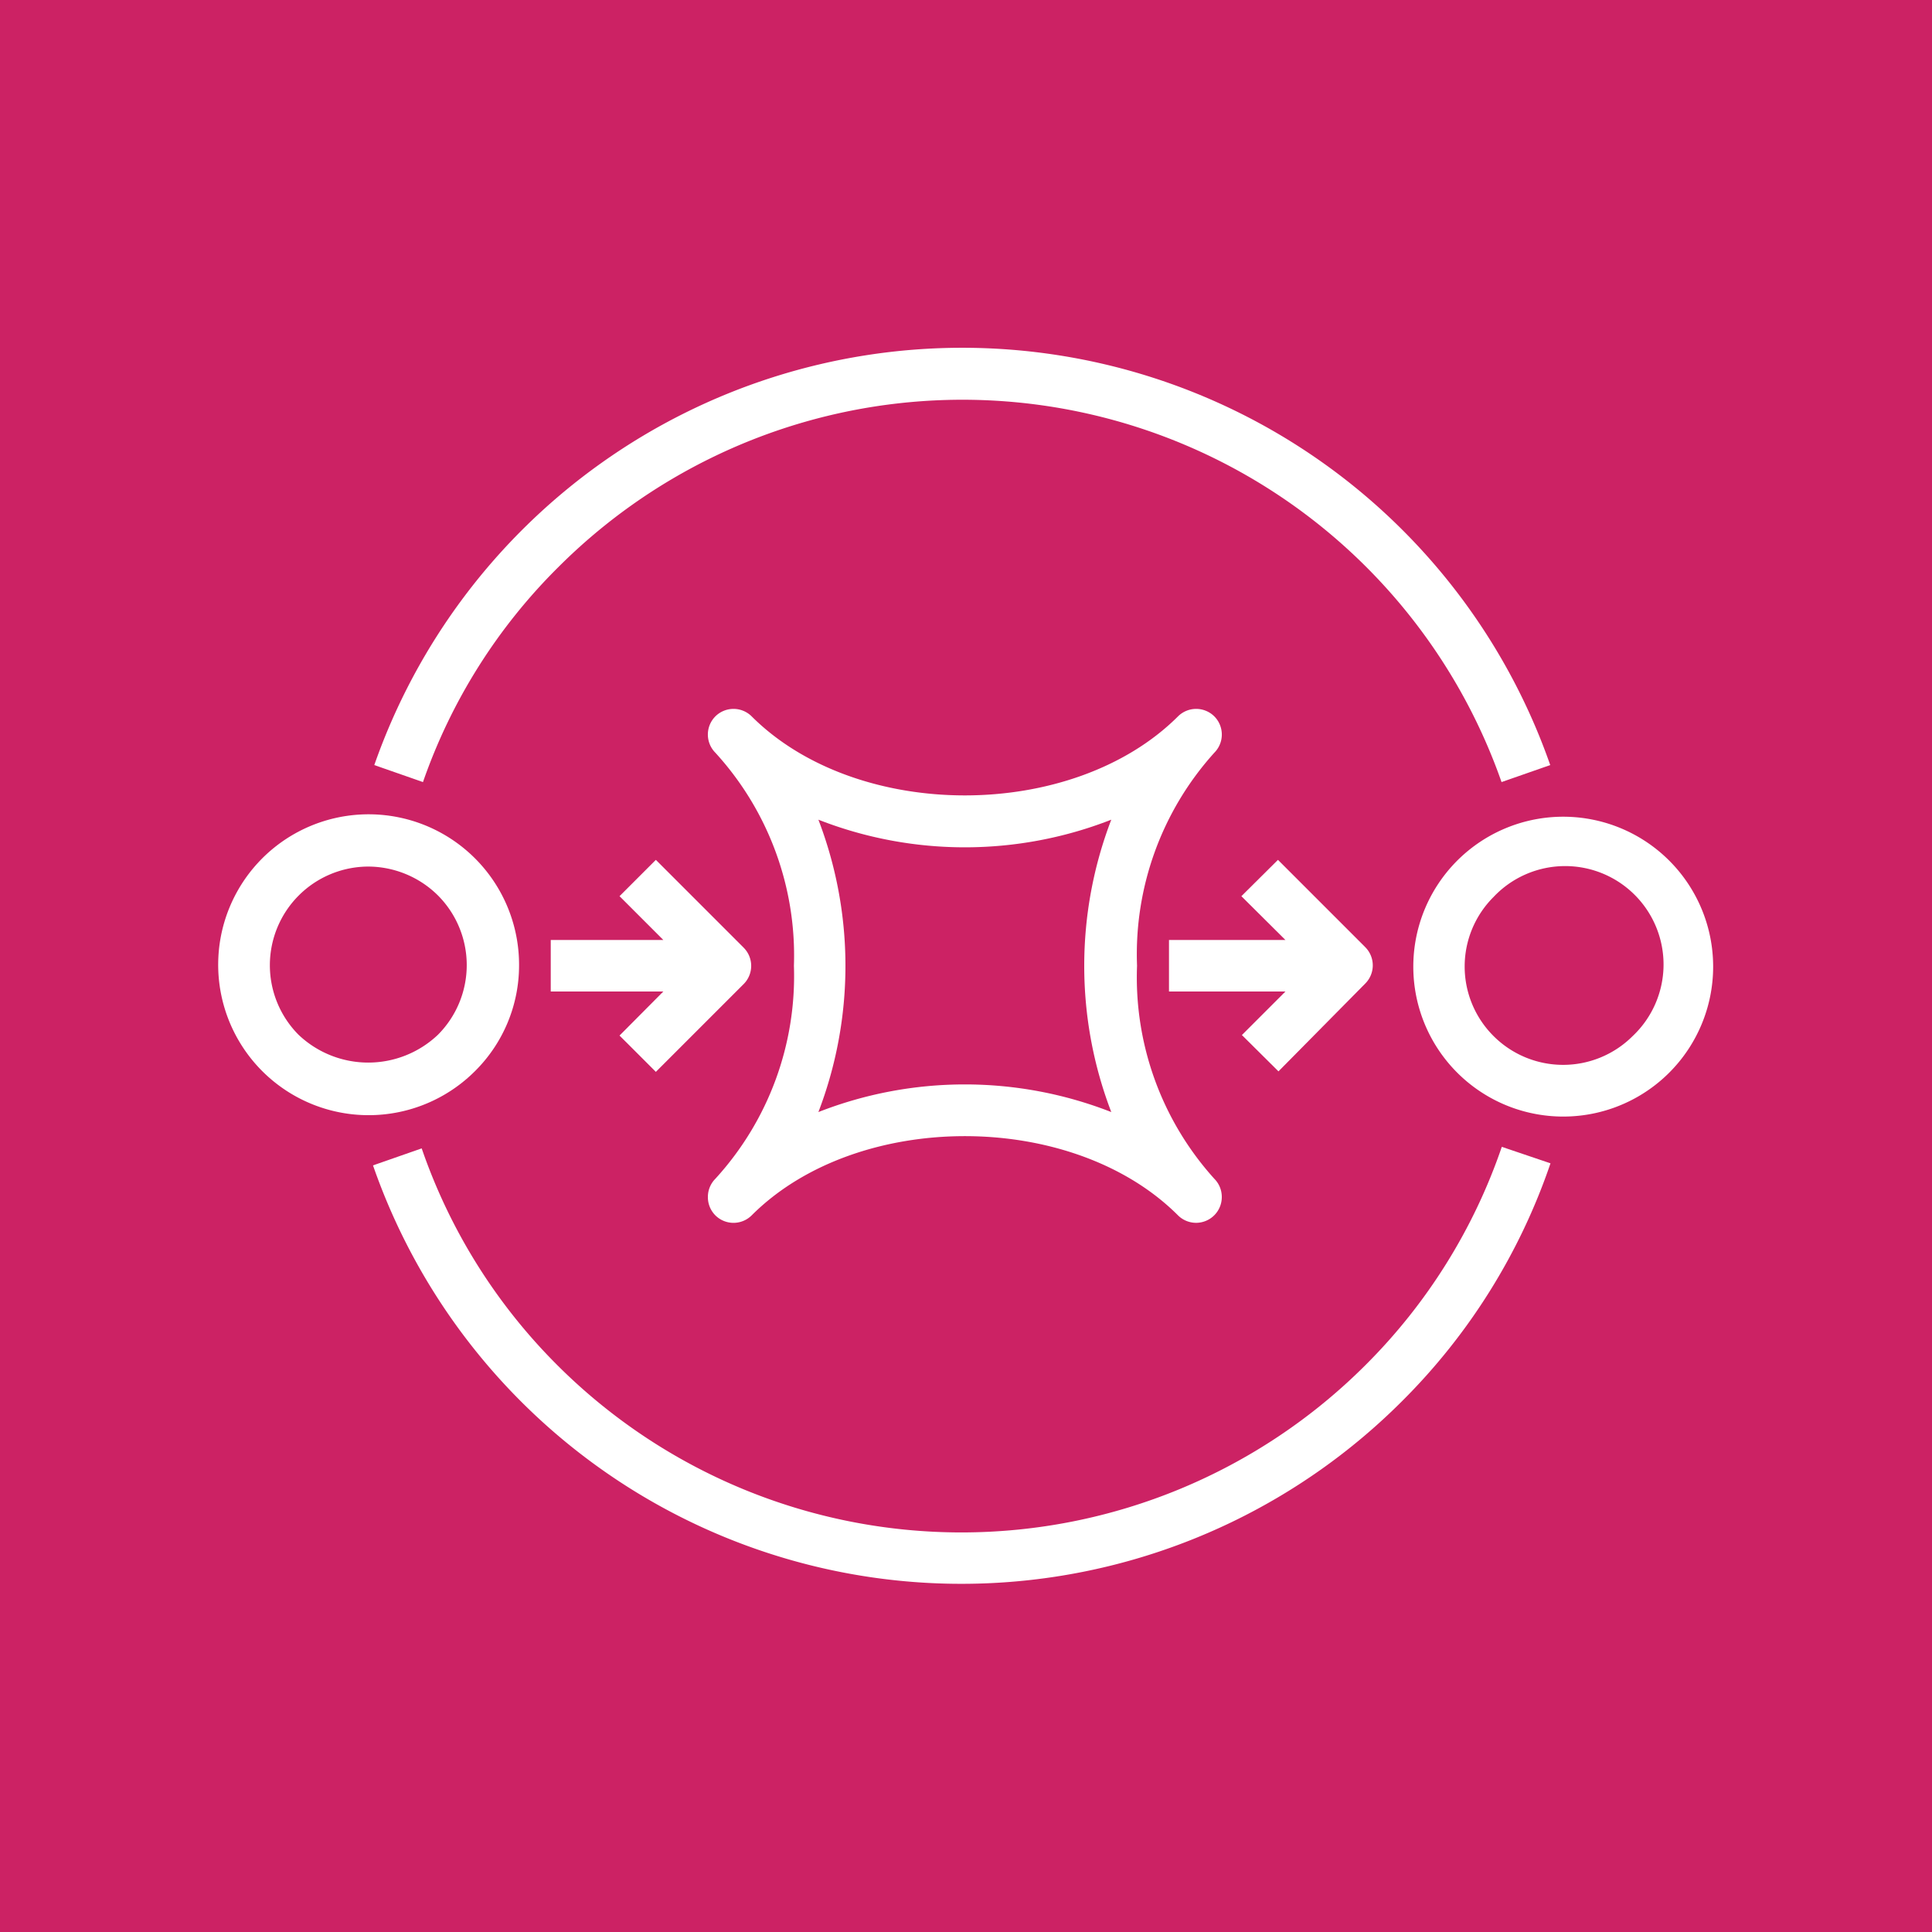 <svg xmlns="http://www.w3.org/2000/svg" xmlns:svg="http://www.w3.org/2000/svg" id="Product_Icon" width="75" height="75" data-name="Product Icon" version="1.1" viewBox="0 0 75 75"><title id="title2">Amazon-Simple-Queue-Service-SQS_light-bg</title><rect id="Pink_Light_BG" width="75" height="75" x="0" y="0" data-name="Pink Light BG" style="fill:#cc2264"/><g id="Product_Icon-2" data-name="Product Icon"><path style="fill:#fff" id="path5" d="m 21.69,22 a 22.18,22.18 0 0 1 36.6,8.36 l 1.89,-0.66 a 24.18,24.18 0 0 0 -45.65,0 l 1.89,0.66 A 21.84,21.84 0 0 1 21.69,22 Z"/><path style="fill:#fff" id="path7" d="m 53,53 a 22.19,22.19 0 0 1 -31.36,0 22,22 0 0 1 -5.27,-8.42 l -1.89,0.66 a 24.18,24.18 0 0 0 39.93,9.17 23.89,23.89 0 0 0 5.78,-9.25 L 58.3,44.52 A 22,22 0 0 1 53,53 Z"/><path style="fill:#fff" id="path9" d="m 20.15,37.46 a 5.84,5.84 0 1 0 -1.71,4.12 5.78,5.78 0 0 0 1.71,-4.12 z M 17,40.17 a 3.93,3.93 0 0 1 -5.41,0 3.83,3.83 0 0 1 2.7,-6.53 3.86,3.86 0 0 1 2.71,1.12 3.83,3.83 0 0 1 0,5.41 z"/><path style="fill:#fff" id="path11" d="m 64.8,33.41 a 5.82,5.82 0 1 0 0,8.23 v 0 a 5.82,5.82 0 0 0 0,-8.23 z m -1.42,6.81 a 3.82,3.82 0 0 1 -5.4,0 3.81,3.81 0 0 1 0,-5.4 3.82,3.82 0 1 1 5.4,5.4 z"/><path style="fill:#fff" id="path13" d="m 29.18,47.18 c 4.1,-4.1 12.45,-4.1 16.55,0 a 1,1 0 0 0 0.7,0.29 1,1 0 0 0 1,-1 1,1 0 0 0 -0.29,-0.71 11.66,11.66 0 0 1 -3,-8.27 11.67,11.67 0 0 1 3,-8.27 1,1 0 0 0 0,-1.41 1,1 0 0 0 -1.41,0 c -4.1,4.09 -12.45,4.09 -16.55,0 a 1,1 0 0 0 -1.41,0 1,1 0 0 0 0,1.41 11.67,11.67 0 0 1 3.05,8.27 11.66,11.66 0 0 1 -3.05,8.27 1,1 0 0 0 -0.29,0.71 1,1 0 0 0 0.29,0.71 1,1 0 0 0 1.41,0 z m 2.59,-15.36 a 15.6,15.6 0 0 0 11.37,0 15.86,15.86 0 0 0 0,11.35 15.6,15.6 0 0 0 -11.37,0 15.86,15.86 0 0 0 0,-11.35 z"/><path style="fill:#fff" id="path15" d="M 49.63,41.59 53,38.18 a 1,1 0 0 0 0,-1.41 l -3.39,-3.39 -1.42,1.41 1.71,1.7 h -4.52 v 2 h 4.52 l -1.69,1.69 z"/><path style="fill:#fff" id="path17" d="m 25.46,41.61 3.41,-3.41 a 1,1 0 0 0 0,-1.41 l -3.41,-3.41 -1.41,1.41 1.7,1.7 h -4.37 v 2 h 4.37 l -1.7,1.71 z"/></g></svg>